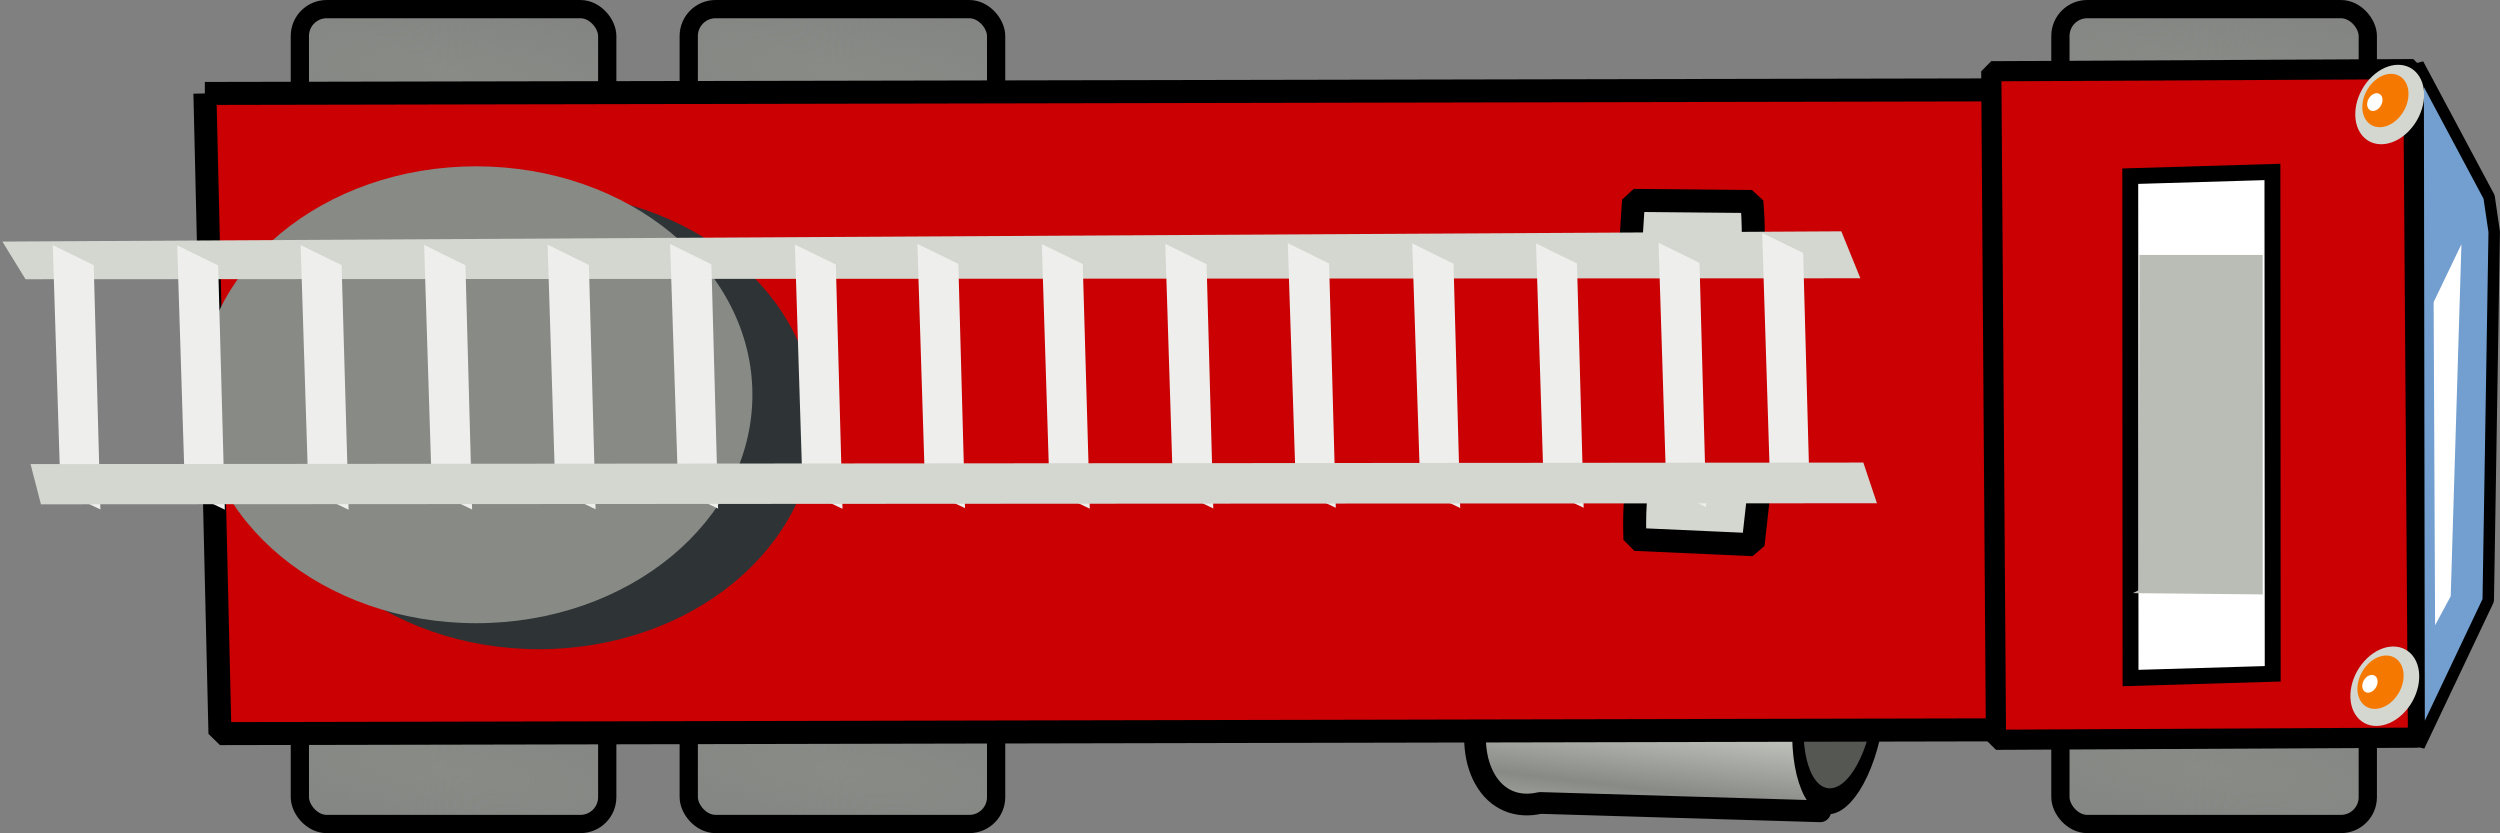 <?xml version="1.0" encoding="UTF-8" standalone="no"?>
<!-- Created with Inkscape (http://www.inkscape.org/) -->

<svg
   xmlns:dc="http://purl.org/dc/elements/1.1/"
   xmlns:cc="http://creativecommons.org/ns#"
   xmlns:rdf="http://www.w3.org/1999/02/22-rdf-syntax-ns#"
   xmlns:svg="http://www.w3.org/2000/svg"
   xmlns="http://www.w3.org/2000/svg"
   xmlns:xlink="http://www.w3.org/1999/xlink"
   xmlns:sodipodi="http://sodipodi.sourceforge.net/DTD/sodipodi-0.dtd"
   xmlns:inkscape="http://www.inkscape.org/namespaces/inkscape"
   width="53.158"
   height="17.716"
   id="svg7044"
   version="1.1"
   inkscape:version="0.48.4 r9939"
   sodipodi:docname="New document 37">
  <rect width="100%" height="100%" fill="#808080" stroke="none"/>
  <defs
     id="defs7046">
    <radialGradient
       r="5.93"
       fy="29.894"
       fx="351.028"
       cy="29.894"
       cx="351.028"
       gradientTransform="matrix(2.01,0.257,-0.063,0.493,-518.19,152.07)"
       gradientUnits="userSpaceOnUse"
       id="radialGradient5130"
       xlink:href="#linearGradient4283-1-9-6-1"
       inkscape:collect="always" />
    <linearGradient
       inkscape:collect="always"
       id="linearGradient4283-1-9-6-1">
      <stop
         style="stop-color:#888b86;stop-opacity:1;"
         offset="0"
         id="stop4285-2-3-69-6" />
      <stop
         style="stop-color:#888b86;stop-opacity:0;"
         offset="1"
         id="stop4287-4-6-4-8" />
    </linearGradient>
    <radialGradient
       r="5.93"
       fy="29.894"
       fx="351.028"
       cy="29.894"
       cx="351.028"
       gradientTransform="matrix(2.01,0.257,-0.063,0.493,-518.19,137.252)"
       gradientUnits="userSpaceOnUse"
       id="radialGradient5164"
       xlink:href="#linearGradient4283-1-9-9-5"
       inkscape:collect="always" />
    <linearGradient
       inkscape:collect="always"
       id="linearGradient4283-1-9-9-5">
      <stop
         style="stop-color:#888b86;stop-opacity:1;"
         offset="0"
         id="stop4285-2-3-6-2" />
      <stop
         style="stop-color:#888b86;stop-opacity:0;"
         offset="1"
         id="stop4287-4-6-93-2" />
    </linearGradient>
    <radialGradient
       r="5.93"
       fy="29.894"
       fx="351.028"
       cy="29.894"
       cx="351.028"
       gradientTransform="matrix(2.01,0.257,-0.063,0.493,-526.459,152.07)"
       gradientUnits="userSpaceOnUse"
       id="radialGradient4409-6"
       xlink:href="#linearGradient4283-1-9-6"
       inkscape:collect="always" />
    <linearGradient
       inkscape:collect="always"
       id="linearGradient4283-1-9-6">
      <stop
         style="stop-color:#888b86;stop-opacity:1;"
         offset="0"
         id="stop4285-2-3-69" />
      <stop
         style="stop-color:#888b86;stop-opacity:0;"
         offset="1"
         id="stop4287-4-6-4" />
    </linearGradient>
    <radialGradient
       r="5.93"
       fy="29.894"
       fx="351.028"
       cy="29.894"
       cx="351.028"
       gradientTransform="matrix(2.01,0.257,-0.063,0.493,-526.459,137.252)"
       gradientUnits="userSpaceOnUse"
       id="radialGradient4409-4"
       xlink:href="#linearGradient4283-1-9-9"
       inkscape:collect="always" />
    <linearGradient
       inkscape:collect="always"
       id="linearGradient4283-1-9-9">
      <stop
         style="stop-color:#888b86;stop-opacity:1;"
         offset="0"
         id="stop4285-2-3-6" />
      <stop
         style="stop-color:#888b86;stop-opacity:0;"
         offset="1"
         id="stop4287-4-6-93" />
    </linearGradient>
    <radialGradient
       r="5.93"
       fy="29.894"
       fx="351.028"
       cy="29.894"
       cx="351.028"
       gradientTransform="matrix(2.01,0.257,-0.063,0.493,-489.024,137.252)"
       gradientUnits="userSpaceOnUse"
       id="radialGradient4409"
       xlink:href="#linearGradient4283-1-9-8"
       inkscape:collect="always" />
    <linearGradient
       inkscape:collect="always"
       id="linearGradient4283-1-9-8">
      <stop
         style="stop-color:#888b86;stop-opacity:1;"
         offset="0"
         id="stop4285-2-3-5" />
      <stop
         style="stop-color:#888b86;stop-opacity:0;"
         offset="1"
         id="stop4287-4-6-9" />
    </linearGradient>
    <radialGradient
       r="5.93"
       fy="29.894"
       fx="351.028"
       cy="29.894"
       cx="351.028"
       gradientTransform="matrix(2.01,0.257,-0.063,0.493,-489.023,152.07)"
       gradientUnits="userSpaceOnUse"
       id="radialGradient4340"
       xlink:href="#linearGradient4283-1-9"
       inkscape:collect="always" />
    <linearGradient
       inkscape:collect="always"
       id="linearGradient4283-1-9">
      <stop
         style="stop-color:#888b86;stop-opacity:1;"
         offset="0"
         id="stop4285-2-3" />
      <stop
         style="stop-color:#888b86;stop-opacity:0;"
         offset="1"
         id="stop4287-4-6" />
    </linearGradient>
    <linearGradient
       id="linearGradient4620"
       y2="430.68"
       xlink:href="#linearGradient6633"
       spreadMethod="reflect"
       gradientUnits="userSpaceOnUse"
       x2="5.303"
       gradientTransform="matrix(0.827,-0.43,0.442,0.803,178.511,218.215)"
       y1="428.96"
       x1="6.522"
       inkscape:collect="always" />
    <linearGradient
       id="linearGradient6633"
       inkscape:collect="always">
      <stop
         id="stop6635"
         style="stop-color:#d3d7cf"
         offset="0" />
      <stop
         id="stop6637"
         style="stop-color:#888a85"
         offset="1" />
    </linearGradient>
    <linearGradient
       y2="430.68"
       x2="5.303"
       y1="428.96"
       x1="6.522"
       spreadMethod="reflect"
       gradientTransform="matrix(0.827,-0.43,0.442,0.803,7.785,-86.145)"
       gradientUnits="userSpaceOnUse"
       id="linearGradient7042"
       xlink:href="#linearGradient6633"
       inkscape:collect="always" />
  </defs>
  <sodipodi:namedview
     id="base"
     pagecolor="#ffffff"
     bordercolor="#666666"
     borderopacity="1.0"
     inkscape:pageopacity="0.0"
     inkscape:pageshadow="2"
     inkscape:zoom="2.8"
     inkscape:cx="149.55977"
     inkscape:cy="-8.910788"
     inkscape:document-units="px"
     inkscape:current-layer="layer1"
     showgrid="false"
     borderlayer="true"
     fit-margin-top="0"
     fit-margin-left="0"
     fit-margin-right="0"
     fit-margin-bottom="0"
     inkscape:window-width="1280"
     inkscape:window-height="745"
     inkscape:window-x="-2"
     inkscape:window-y="-3"
     inkscape:window-maximized="1" />
  <g
     inkscape:label="Layer 1"
     inkscape:groupmode="layer"
     id="layer1"
     transform="translate(-167.707,-240.647)">
    <path
       inkscape:connector-curvature="0"
       d="m 200.319,254.041 c -0.182,0.095 -0.354,0.246 -0.524,0.438 -0.696,0.744 -0.934,1.972 -0.522,2.719 0.261,0.474 0.71,0.633 1.181,0.522 l 5.956,0.178 1.201,-3.784 -6.648,-0.18 -0.038,-0.011 c -0.193,-0.003 -0.402,0.023 -0.605,0.118 z"
       style="fill:url(#linearGradient7042);stroke:#000000;stroke-width:0.462;stroke-linecap:round;stroke-linejoin:round"
       sodipodi:nodetypes="csscccccc"
       id="path4461" />
    <path
       sodipodi:cx="107.47261"
       sodipodi:cy="374.48795"
       transform="matrix(0.262,-0.482,0.174,0.537,113.496,106.42)"
       d="m 110.359,374.488 c 0,1.429 -1.292,2.587 -2.887,2.587 -1.594,0 -2.887,-1.158 -2.887,-2.587 0,-1.429 1.292,-2.587 2.887,-2.587 1.594,0 2.887,1.158 2.887,2.587 z"
       sodipodi:type="arc"
       style="fill:#555753;stroke:#000000;stroke-width:0.765;stroke-linecap:round;stroke-linejoin:round"
       sodipodi:ry="2.587275"
       sodipodi:rx="2.8865552"
       id="path4463" />
    <rect
       style="fill:url(#radialGradient4340);fill-opacity:1;fill-rule:evenodd;stroke:#000000;stroke-width:0.388;stroke-linecap:butt;stroke-linejoin:miter;stroke-miterlimit:4;stroke-opacity:1;stroke-dasharray:none"
       id="rect3513"
       width="6.536"
       height="2.509"
       x="211.518"
       y="255.659"
       ry="0.571" />
    <rect
       style="fill:url(#radialGradient4409);fill-opacity:1;fill-rule:evenodd;stroke:#000000;stroke-width:0.388;stroke-linecap:butt;stroke-linejoin:miter;stroke-miterlimit:4;stroke-opacity:1;stroke-dasharray:none"
       id="rect3513-3"
       width="6.536"
       height="2.509"
       x="211.518"
       y="240.841"
       ry="0.571" />
    <rect
       style="fill:url(#radialGradient4409-4);fill-opacity:1;fill-rule:evenodd;stroke:#000000;stroke-width:0.388;stroke-linecap:butt;stroke-linejoin:miter;stroke-miterlimit:4;stroke-opacity:1;stroke-dasharray:none"
       id="rect3513-0"
       width="6.536"
       height="2.509"
       x="174.083"
       y="240.841"
       ry="0.571" />
    <rect
       style="fill:url(#radialGradient4409-6);fill-opacity:1;fill-rule:evenodd;stroke:#000000;stroke-width:0.388;stroke-linecap:butt;stroke-linejoin:miter;stroke-miterlimit:4;stroke-opacity:1;stroke-dasharray:none"
       id="rect3513-9"
       width="6.536"
       height="2.509"
       x="174.083"
       y="255.659"
       ry="0.571" />
    <rect
       style="fill:url(#radialGradient5164);fill-opacity:1;fill-rule:evenodd;stroke:#000000;stroke-width:0.388;stroke-linecap:butt;stroke-linejoin:miter;stroke-miterlimit:4;stroke-opacity:1;stroke-dasharray:none"
       id="rect3513-0-6"
       width="6.536"
       height="2.509"
       x="182.352"
       y="240.841"
       ry="0.571" />
    <rect
       style="fill:url(#radialGradient5130);fill-opacity:1;fill-rule:evenodd;stroke:#000000;stroke-width:0.388;stroke-linecap:butt;stroke-linejoin:miter;stroke-miterlimit:4;stroke-opacity:1;stroke-dasharray:none"
       id="rect3513-9-0"
       width="6.536"
       height="2.509"
       x="182.352"
       y="255.659"
       ry="0.571" />
    <path
       inkscape:connector-curvature="0"
       d="m 172.064,242.634 0.32,13.612 38.224,-0.081 -0.327,-13.607 -38.218,0.076 z"
       style="fill:#ca0003;fill-opacity:1;fill-rule:evenodd;stroke:#000000;stroke-width:0.489;stroke-linecap:round;stroke-linejoin:bevel"
       sodipodi:nodetypes="ccccc"
       id="path4485" />
    <path
       inkscape:connector-curvature="0"
       d="m 210.048,242.162 0.1,14.215 8.974,-0.045 -0.1,-14.215 -8.974,0.045 z"
       style="fill:#ca0003;fill-opacity:1;fill-rule:evenodd;stroke:#000000;stroke-width:0.429;stroke-linejoin:bevel"
       sodipodi:nodetypes="ccccc"
       id="path4513" />
    <path
       inkscape:connector-curvature="0"
       d="m 220.633,244.835 -1.509,-2.826 0.021,14.503 1.47,-3.099 0.127,-7.837 z"
       style="fill:#729fcf;fill-rule:evenodd;stroke:#000000;stroke-width:0.244;stroke-linejoin:bevel"
       sodipodi:nodetypes="cccccc"
       id="path4509" />
    <g
       transform="matrix(0.413,-0.189,0.221,0.353,88.112,140.798)"
       id="g4531">
      <path
         sodipodi:cx="107.47261"
         sodipodi:cy="374.48795"
         transform="matrix(0.654,-0.236,0,0.654,40.11,163.75)"
         d="m 110.359,374.488 c 0,1.429 -1.292,2.587 -2.887,2.587 -1.594,0 -2.887,-1.158 -2.887,-2.587 0,-1.429 1.292,-2.587 2.887,-2.587 1.594,0 2.887,1.158 2.887,2.587 z"
         sodipodi:type="arc"
         style="fill:#d3d7cf"
         sodipodi:ry="2.587275"
         sodipodi:rx="2.8865552"
         id="path4533" />
      <path
         sodipodi:cx="107.47261"
         sodipodi:cy="374.48795"
         transform="matrix(0.439,-0.159,0,0.439,63.146,235.71)"
         d="m 110.359,374.488 c 0,1.429 -1.292,2.587 -2.887,2.587 -1.594,0 -2.887,-1.158 -2.887,-2.587 0,-1.429 1.292,-2.587 2.887,-2.587 1.594,0 2.887,1.158 2.887,2.587 z"
         sodipodi:type="arc"
         style="fill:#f57900"
         sodipodi:ry="2.587275"
         sodipodi:rx="2.8865552"
         id="path4535" />
      <path
         sodipodi:cx="107.47261"
         sodipodi:cy="374.48795"
         transform="matrix(0.146,-0.053,0,0.146,94.172,333.89)"
         d="m 110.359,374.488 c 0,1.429 -1.292,2.587 -2.887,2.587 -1.594,0 -2.887,-1.158 -2.887,-2.587 0,-1.429 1.292,-2.587 2.887,-2.587 1.594,0 2.887,1.158 2.887,2.587 z"
         sodipodi:type="arc"
         style="fill:#ffffff"
         sodipodi:ry="2.587275"
         sodipodi:rx="2.8865552"
         id="path4537" />
    </g>
    <g
       transform="matrix(0.413,-0.189,0.221,0.353,88.216,128.429)"
       id="g4539">
      <path
         sodipodi:cx="107.47261"
         sodipodi:cy="374.48795"
         transform="matrix(0.654,-0.236,0,0.654,40.11,163.75)"
         d="m 110.359,374.488 c 0,1.429 -1.292,2.587 -2.887,2.587 -1.594,0 -2.887,-1.158 -2.887,-2.587 0,-1.429 1.292,-2.587 2.887,-2.587 1.594,0 2.887,1.158 2.887,2.587 z"
         sodipodi:type="arc"
         style="fill:#d3d7cf"
         sodipodi:ry="2.587275"
         sodipodi:rx="2.8865552"
         id="path4541" />
      <path
         sodipodi:cx="107.47261"
         sodipodi:cy="374.48795"
         transform="matrix(0.439,-0.159,0,0.439,63.146,235.71)"
         d="m 110.359,374.488 c 0,1.429 -1.292,2.587 -2.887,2.587 -1.594,0 -2.887,-1.158 -2.887,-2.587 0,-1.429 1.292,-2.587 2.887,-2.587 1.594,0 2.887,1.158 2.887,2.587 z"
         sodipodi:type="arc"
         style="fill:#f57900"
         sodipodi:ry="2.587275"
         sodipodi:rx="2.8865552"
         id="path4543" />
      <path
         sodipodi:cx="107.47261"
         sodipodi:cy="374.48795"
         transform="matrix(0.146,-0.053,0,0.146,94.172,333.89)"
         d="m 110.359,374.488 c 0,1.429 -1.292,2.587 -2.887,2.587 -1.594,0 -2.887,-1.158 -2.887,-2.587 0,-1.429 1.292,-2.587 2.887,-2.587 1.594,0 2.887,1.158 2.887,2.587 z"
         sodipodi:type="arc"
         style="fill:#ffffff"
         sodipodi:ry="2.587275"
         sodipodi:rx="2.8865552"
         id="path4545" />
    </g>
    <path
       inkscape:connector-curvature="0"
       d="m 219.485,253.941 0.332,-0.616 0.228,-7.486 -0.591,1.232 0.031,6.869 z"
       style="fill:#ffffff;fill-rule:evenodd"
       sodipodi:nodetypes="ccccc"
       id="path4547" />
    <path
       inkscape:connector-curvature="0"
       d="m 202.354,246.271 c 0,0 2.382,0.089 2.542,-0.076 0.16,-0.166 0.061,-1.263 0.061,-1.263 l -2.516,-0.024 -0.087,1.364 z"
       style="fill:#d3d7cf;fill-rule:evenodd;stroke:#000000;stroke-width:0.489;stroke-linejoin:bevel"
       sodipodi:nodetypes="cscccc"
       id="path4557-2" />
    <path
       inkscape:connector-curvature="0"
       d="m 205.136,250.869 c 0,0 -2.376,-0.173 -2.544,-0.013 -0.168,0.16 -0.121,1.26 -0.121,1.26 l 2.512,0.113 0.153,-1.36 z"
       style="fill:#d3d7cf;fill-rule:evenodd;stroke:#000000;stroke-width:0.489;stroke-linejoin:bevel"
       sodipodi:nodetypes="cscccc"
       id="path4557-8" />
    <path
       d="m 216.032,254.974 -3.023,0.09 -0.006,-10.671 3.023,-0.09 0.006,10.671 z"
       style="fill:#ffffff;fill-rule:evenodd;stroke:#000000;stroke-width:0.338px"
       sodipodi:nodetypes="ccccc"
       id="path3518-1"
       inkscape:connector-curvature="0" />
    <path
       d="m 213.059,253.259 2.761,0.027 -0.002,-7.218 -2.62,-7.1e-4 -0.014,7.128 z"
       style="fill:#babdb6;fill-rule:evenodd"
       sodipodi:nodetypes="cccccc"
       id="path6107-6"
       inkscape:connector-curvature="0" />
    <path
       sodipodi:cx="136.67287"
       sodipodi:cy="261.99792"
       transform="matrix(0.493,0,0,0.604,111.785,91.347)"
       d="m 148.589,261.998 c 0,4.441 -5.335,8.042 -11.916,8.042 -6.581,0 -11.916,-3.601 -11.916,-8.042 0,-4.441 5.335,-8.042 11.916,-8.042 6.581,0 11.916,3.601 11.916,8.042 z"
       sodipodi:type="arc"
       style="fill:#2e3436"
       sodipodi:ry="8.0419703"
       sodipodi:rx="11.916239"
       id="path6109-1" />
    <path
       sodipodi:cx="136.67287"
       sodipodi:cy="261.99792"
       transform="matrix(0.493,0,0,0.604,110.451,90.794)"
       d="m 148.589,261.998 c 0,4.441 -5.335,8.042 -11.916,8.042 -6.581,0 -11.916,-3.601 -11.916,-8.042 0,-4.441 5.335,-8.042 11.916,-8.042 6.581,0 11.916,3.601 11.916,8.042 z"
       sodipodi:type="arc"
       style="fill:#888a85"
       sodipodi:ry="8.0419703"
       sodipodi:rx="11.916239"
       id="path6111-3" />
    <g
       transform="matrix(0.416,-0.425,0.762,0.734,-80.509,-27.266)"
       id="g6246-5">
      <path
         d="m -41.457,349.089 45.537,26.339 0.737,-0.934 -45.88,-26.268 -0.395,0.863 z"
         style="fill:#d3d7cf;fill-rule:evenodd"
         sodipodi:nodetypes="ccccc"
         id="path6290-7"
         inkscape:connector-curvature="0" />
      <path
         d="m 2.812,373.38 -6.125,3.56 0.5,0.84 6.125,-3.53 -0.5,-0.87 z"
         style="fill:#eeeeec;fill-rule:evenodd"
         id="path6176-4"
         inkscape:connector-curvature="0" />
      <path
         d="m -0.012,372.03 -6.125,3.56 0.5,0.84 6.125,-3.53 -0.5,-0.87 z"
         style="fill:#eeeeec;fill-rule:evenodd"
         id="path6182-7"
         inkscape:connector-curvature="0" />
      <path
         d="m -3.069,370.28 -6.125,3.56 0.5,0.84 6.125,-3.53 -0.5,-0.87 z"
         style="fill:#eeeeec;fill-rule:evenodd"
         id="path6184-3"
         inkscape:connector-curvature="0" />
      <path
         d="m -6.137,368.5 -6.125,3.57 0.5,0.84 6.125,-3.53 -0.5,-0.88 z"
         style="fill:#eeeeec;fill-rule:evenodd"
         id="path6186-2"
         inkscape:connector-curvature="0" />
      <path
         d="m -9.218,366.71 -6.125,3.57 0.5,0.84 6.125,-3.53 -0.5,-0.88 z"
         style="fill:#eeeeec;fill-rule:evenodd"
         id="path6188-4"
         inkscape:connector-curvature="0" />
      <path
         d="m -12.274,364.96 -6.125,3.56 0.5,0.85 6.125,-3.53 -0.5,-0.88 z"
         style="fill:#eeeeec;fill-rule:evenodd"
         id="path6190-6"
         inkscape:connector-curvature="0" />
      <path
         d="m -15.343,363.19 -6.125,3.56 0.5,0.85 6.125,-3.54 -0.5,-0.87 z"
         style="fill:#eeeeec;fill-rule:evenodd"
         id="path6192-8"
         inkscape:connector-curvature="0" />
      <path
         d="m -18.424,361.4 -6.125,3.56 0.5,0.84 6.125,-3.53 -0.5,-0.87 z"
         style="fill:#eeeeec;fill-rule:evenodd"
         id="path6194-8"
         inkscape:connector-curvature="0" />
      <path
         d="m -21.48,359.65 -6.125,3.56 0.5,0.84 6.125,-3.53 -0.5,-0.87 z"
         style="fill:#eeeeec;fill-rule:evenodd"
         id="path6196-1"
         inkscape:connector-curvature="0" />
      <path
         d="m -24.561,357.85 -6.125,3.57 0.5,0.84 6.125,-3.53 -0.5,-0.88 z"
         style="fill:#eeeeec;fill-rule:evenodd"
         id="path6198-4"
         inkscape:connector-curvature="0" />
      <path
         d="m -27.617,356.1 -6.125,3.56 0.5,0.85 6.125,-3.53 -0.5,-0.88 z"
         style="fill:#eeeeec;fill-rule:evenodd"
         id="path6200-0"
         inkscape:connector-curvature="0" />
      <path
         d="m -30.686,354.33 -6.125,3.56 0.5,0.85 6.125,-3.53 -0.5,-0.88 z"
         style="fill:#eeeeec;fill-rule:evenodd"
         id="path6202-1"
         inkscape:connector-curvature="0" />
      <path
         d="m -33.755,352.56 -6.125,3.56 0.5,0.85 6.125,-3.54 -0.5,-0.87 z"
         style="fill:#eeeeec;fill-rule:evenodd"
         id="path6204-2"
         inkscape:connector-curvature="0" />
      <path
         d="m -36.823,350.79 -6.125,3.56 0.5,0.84 6.125,-3.53 -0.5,-0.87 z"
         style="fill:#eeeeec;fill-rule:evenodd"
         id="path6206-9"
         inkscape:connector-curvature="0" />
      <path
         d="m -39.904,349 -6.125,3.56 0.5,0.84 6.125,-3.53 -0.5,-0.87 z"
         style="fill:#eeeeec;fill-rule:evenodd"
         id="path6208-0"
         inkscape:connector-curvature="0" />
      <path
         d="m -46.872,352.474 45.57,26.355 0.71,-0.768 -45.502,-26.302 -0.778,0.715 z"
         style="fill:#d3d7cf;fill-rule:evenodd"
         sodipodi:nodetypes="ccccc"
         id="path6172-6"
         inkscape:connector-curvature="0" />
    </g>
  </g>
</svg>
